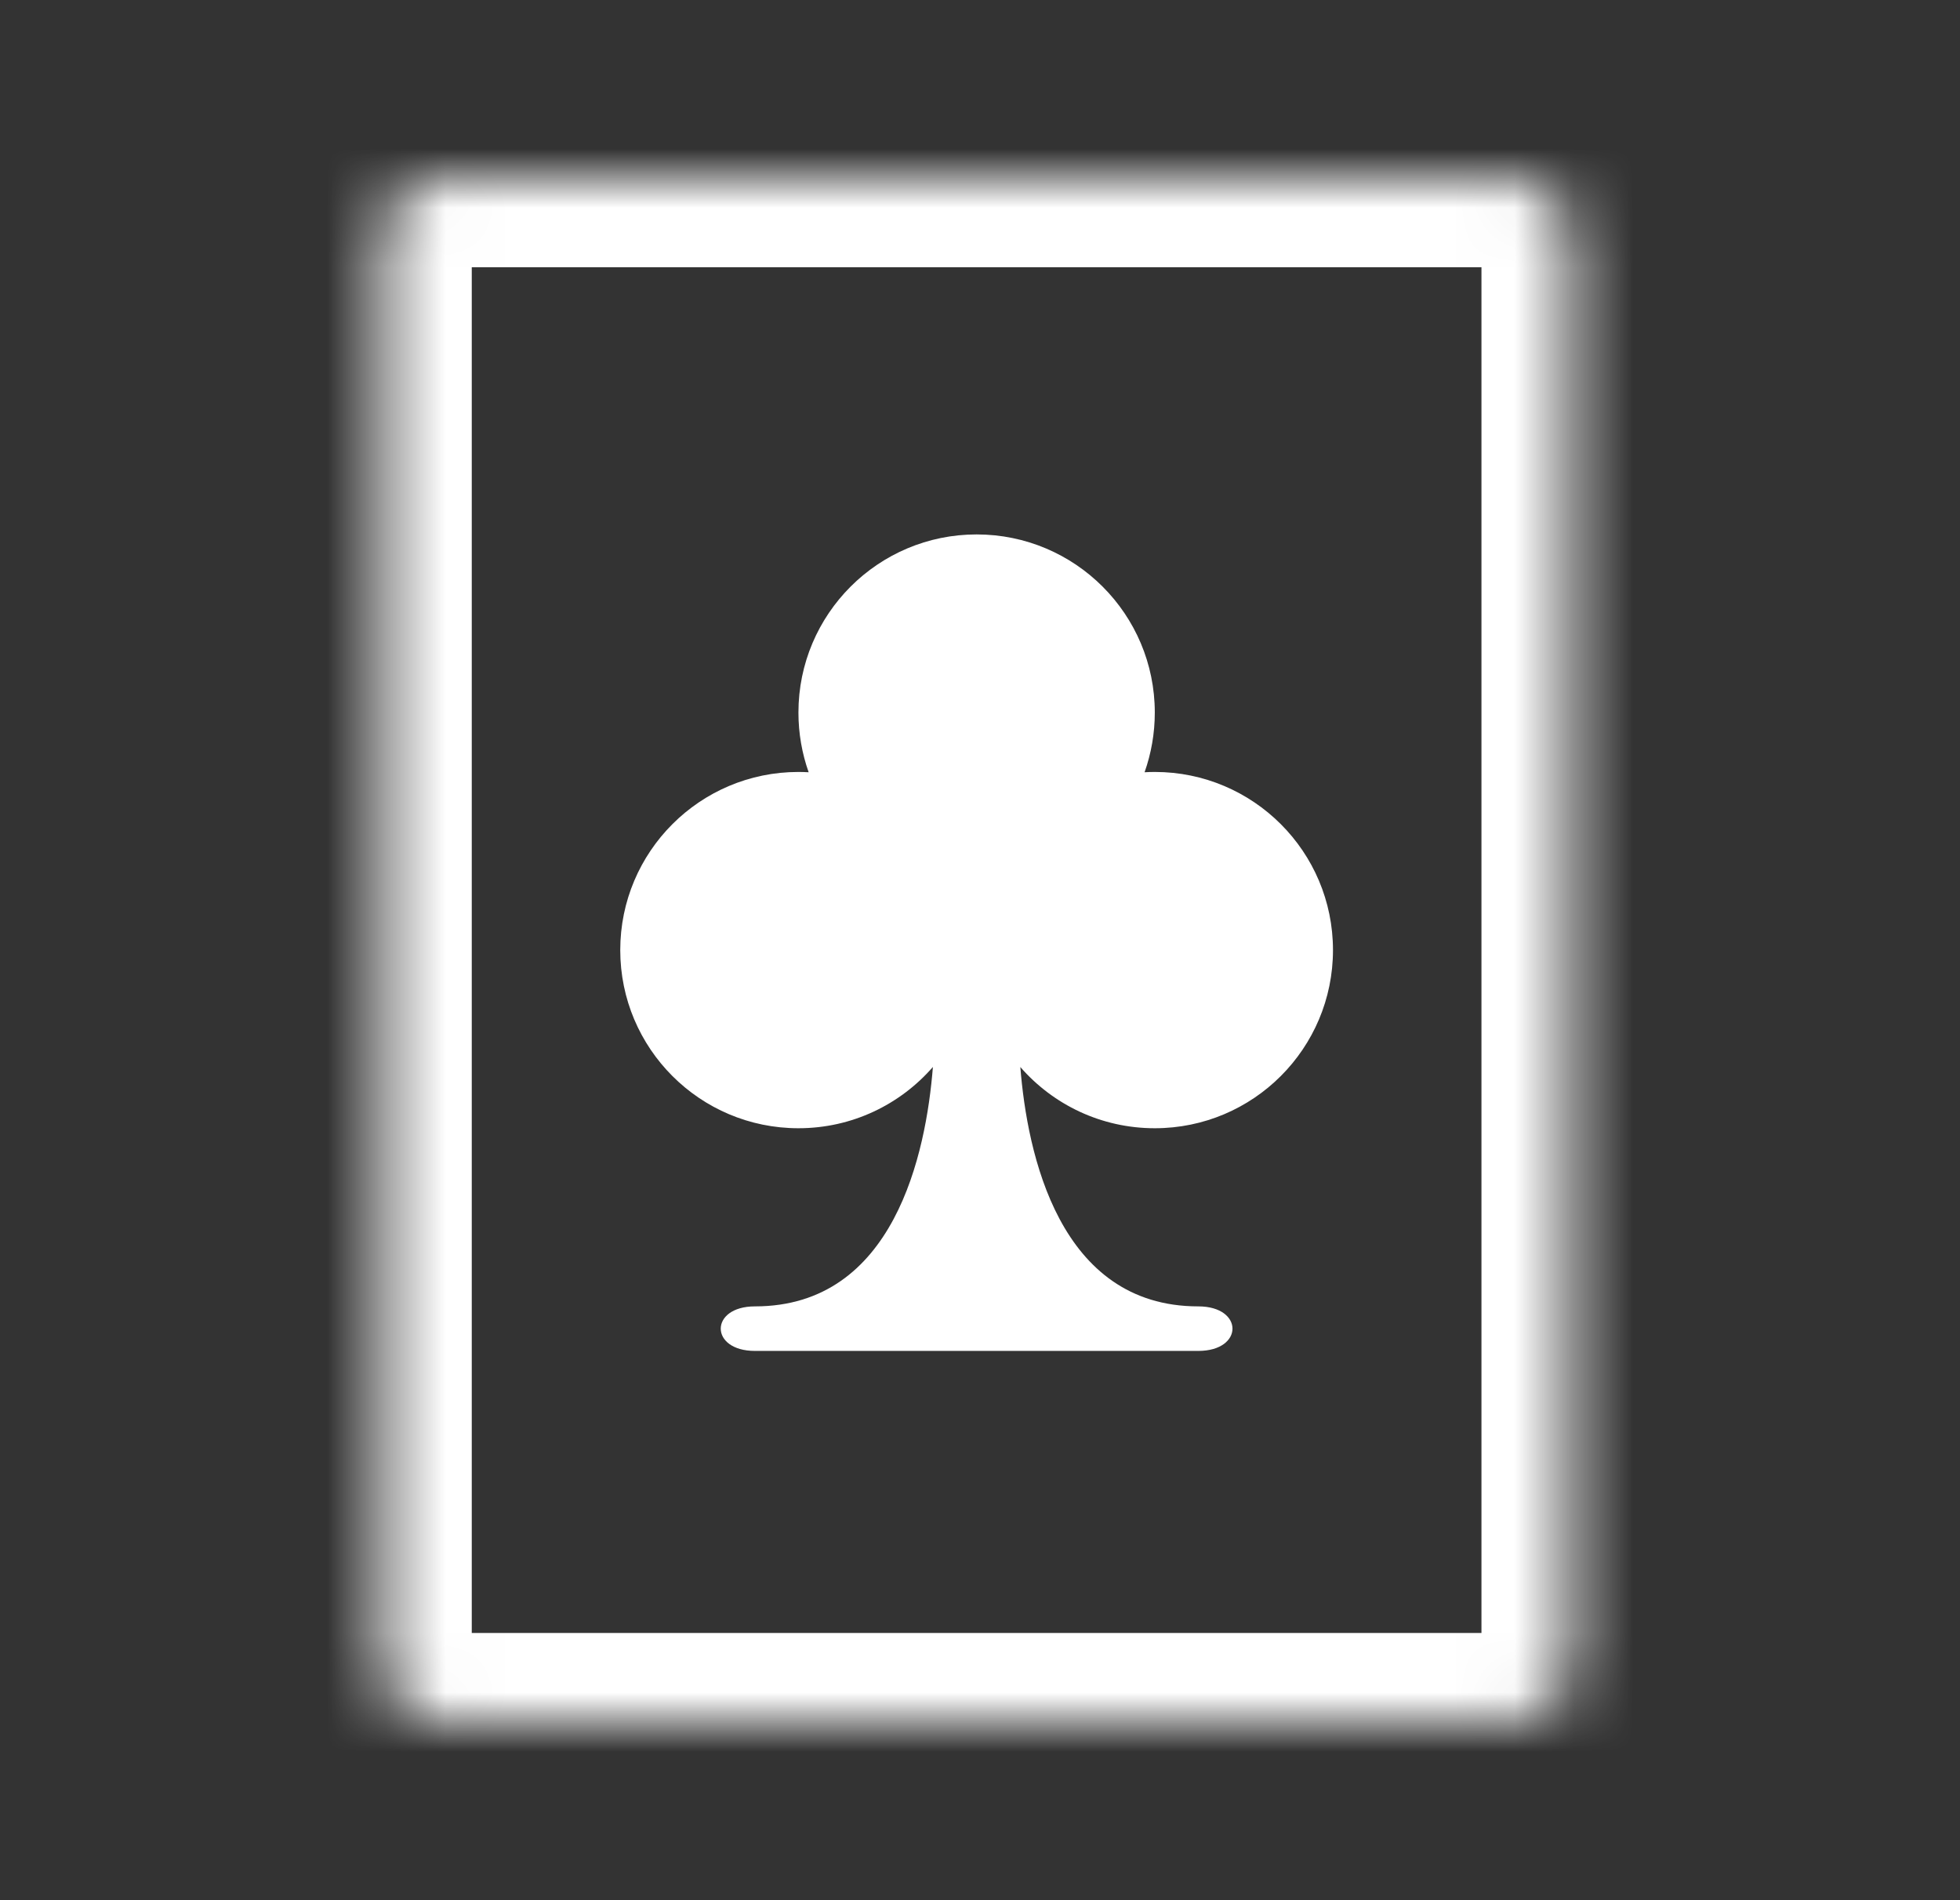 <svg width="33" height="32" viewBox="0 0 33 32" fill="none" xmlns="http://www.w3.org/2000/svg">
<rect x="0" y="0" width="33" height="32" fill="#333333" stroke="none"/>
<mask id="mask0_1912_15262" style="mask-type:luminance" maskUnits="userSpaceOnUse" x="6" y="3" width="21" height="26">
<path d="M25.443 3H7.443C6.891 3 6.443 3.448 6.443 4V28C6.443 28.552 6.891 29 7.443 29H25.443C25.995 29 26.443 28.552 26.443 28V4C26.443 3.448 25.995 3 25.443 3Z" fill="white"/>
</mask>
<g mask="url(#mask0_1912_15262)">
<path d="M25.443 3H7.443C6.891 3 6.443 3.448 6.443 4V28C6.443 28.552 6.891 29 7.443 29H25.443C25.995 29 26.443 28.552 26.443 28V4C26.443 3.448 25.995 3 25.443 3Z" stroke="white" stroke-width="3" stroke-linejoin="round"/>
</g>
<path fill-rule="evenodd" clip-rule="evenodd" d="M15.707 17.968C15.157 18.6 14.347 19 13.443 19C11.786 19 10.443 17.657 10.443 16C10.443 14.343 11.786 13 13.443 13C13.501 13 13.558 13.002 13.615 13.005C13.504 12.691 13.443 12.352 13.443 12C13.443 10.343 14.786 9 16.443 9C18.1 9 19.443 10.343 19.443 12C19.443 12.352 19.382 12.691 19.271 13.005C19.328 13.002 19.385 13 19.443 13C21.1 13 22.443 14.343 22.443 16C22.443 17.657 21.1 19 19.443 19C18.539 19 17.729 18.601 17.179 17.969C17.294 19.422 17.829 22 20.175 22C20.943 22 20.943 22.75 20.175 22.75H12.711C11.943 22.75 11.943 22 12.711 22C15.057 22 15.592 19.422 15.707 17.968Z" fill="white"/>
</svg>

